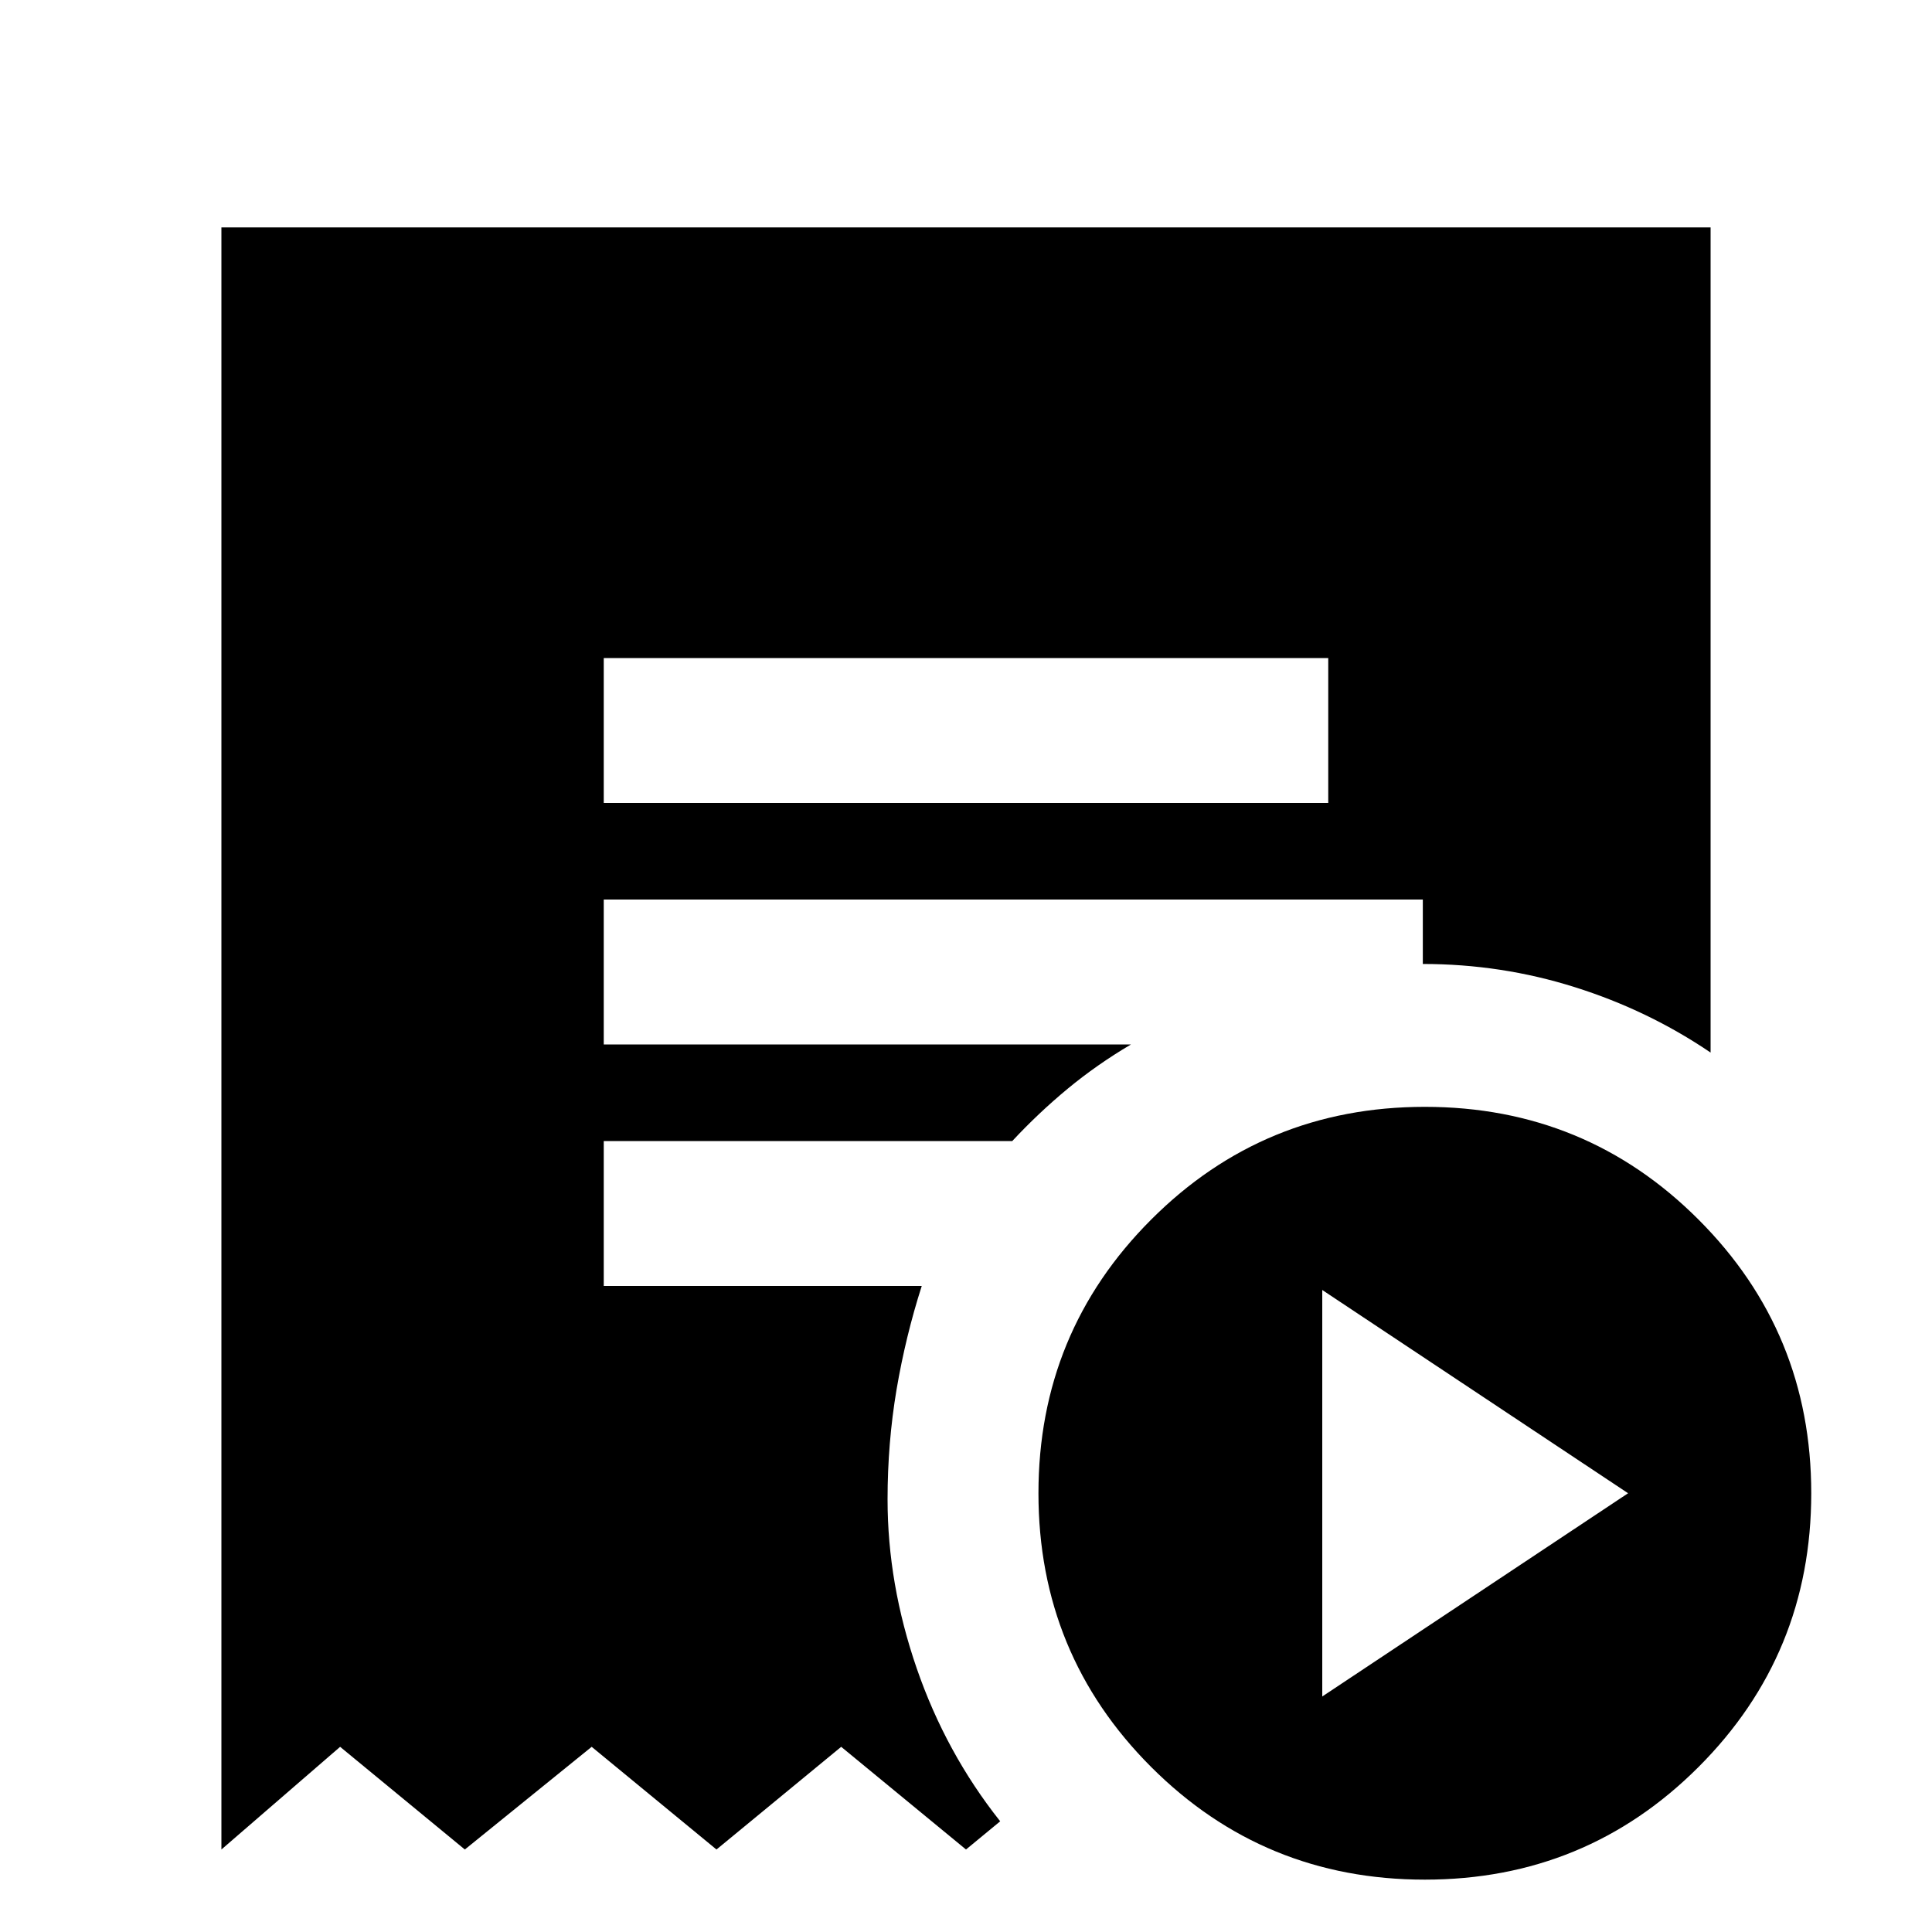 <svg xmlns="http://www.w3.org/2000/svg" height="20" width="20"><path d="m13.688 17.562 3.166-2.104-3.166-2.104ZM6.25 8.312h7.5v-1.5h-7.5Zm8.5 11.146q-1.667 0-2.833-1.166-1.167-1.167-1.167-2.834 0-1.666 1.167-2.833 1.166-1.167 2.833-1.167 1.667 0 2.833 1.167 1.167 1.167 1.167 2.833 0 1.667-1.167 2.834-1.166 1.166-2.833 1.166Zm-12.458-.312V2.354h15.416v8.542q-.646-.438-1.406-.677-.76-.24-1.573-.24v-.667H6.25v1.5h5.458q-.354.209-.656.459-.302.25-.573.541H6.25v1.5h3.292q-.167.521-.261 1.073-.093.553-.093 1.136 0 .875.302 1.75t.864 1.583l-.354.292-1.292-1.063-1.291 1.063-1.292-1.063-1.313 1.063-1.291-1.063Z"/></svg>